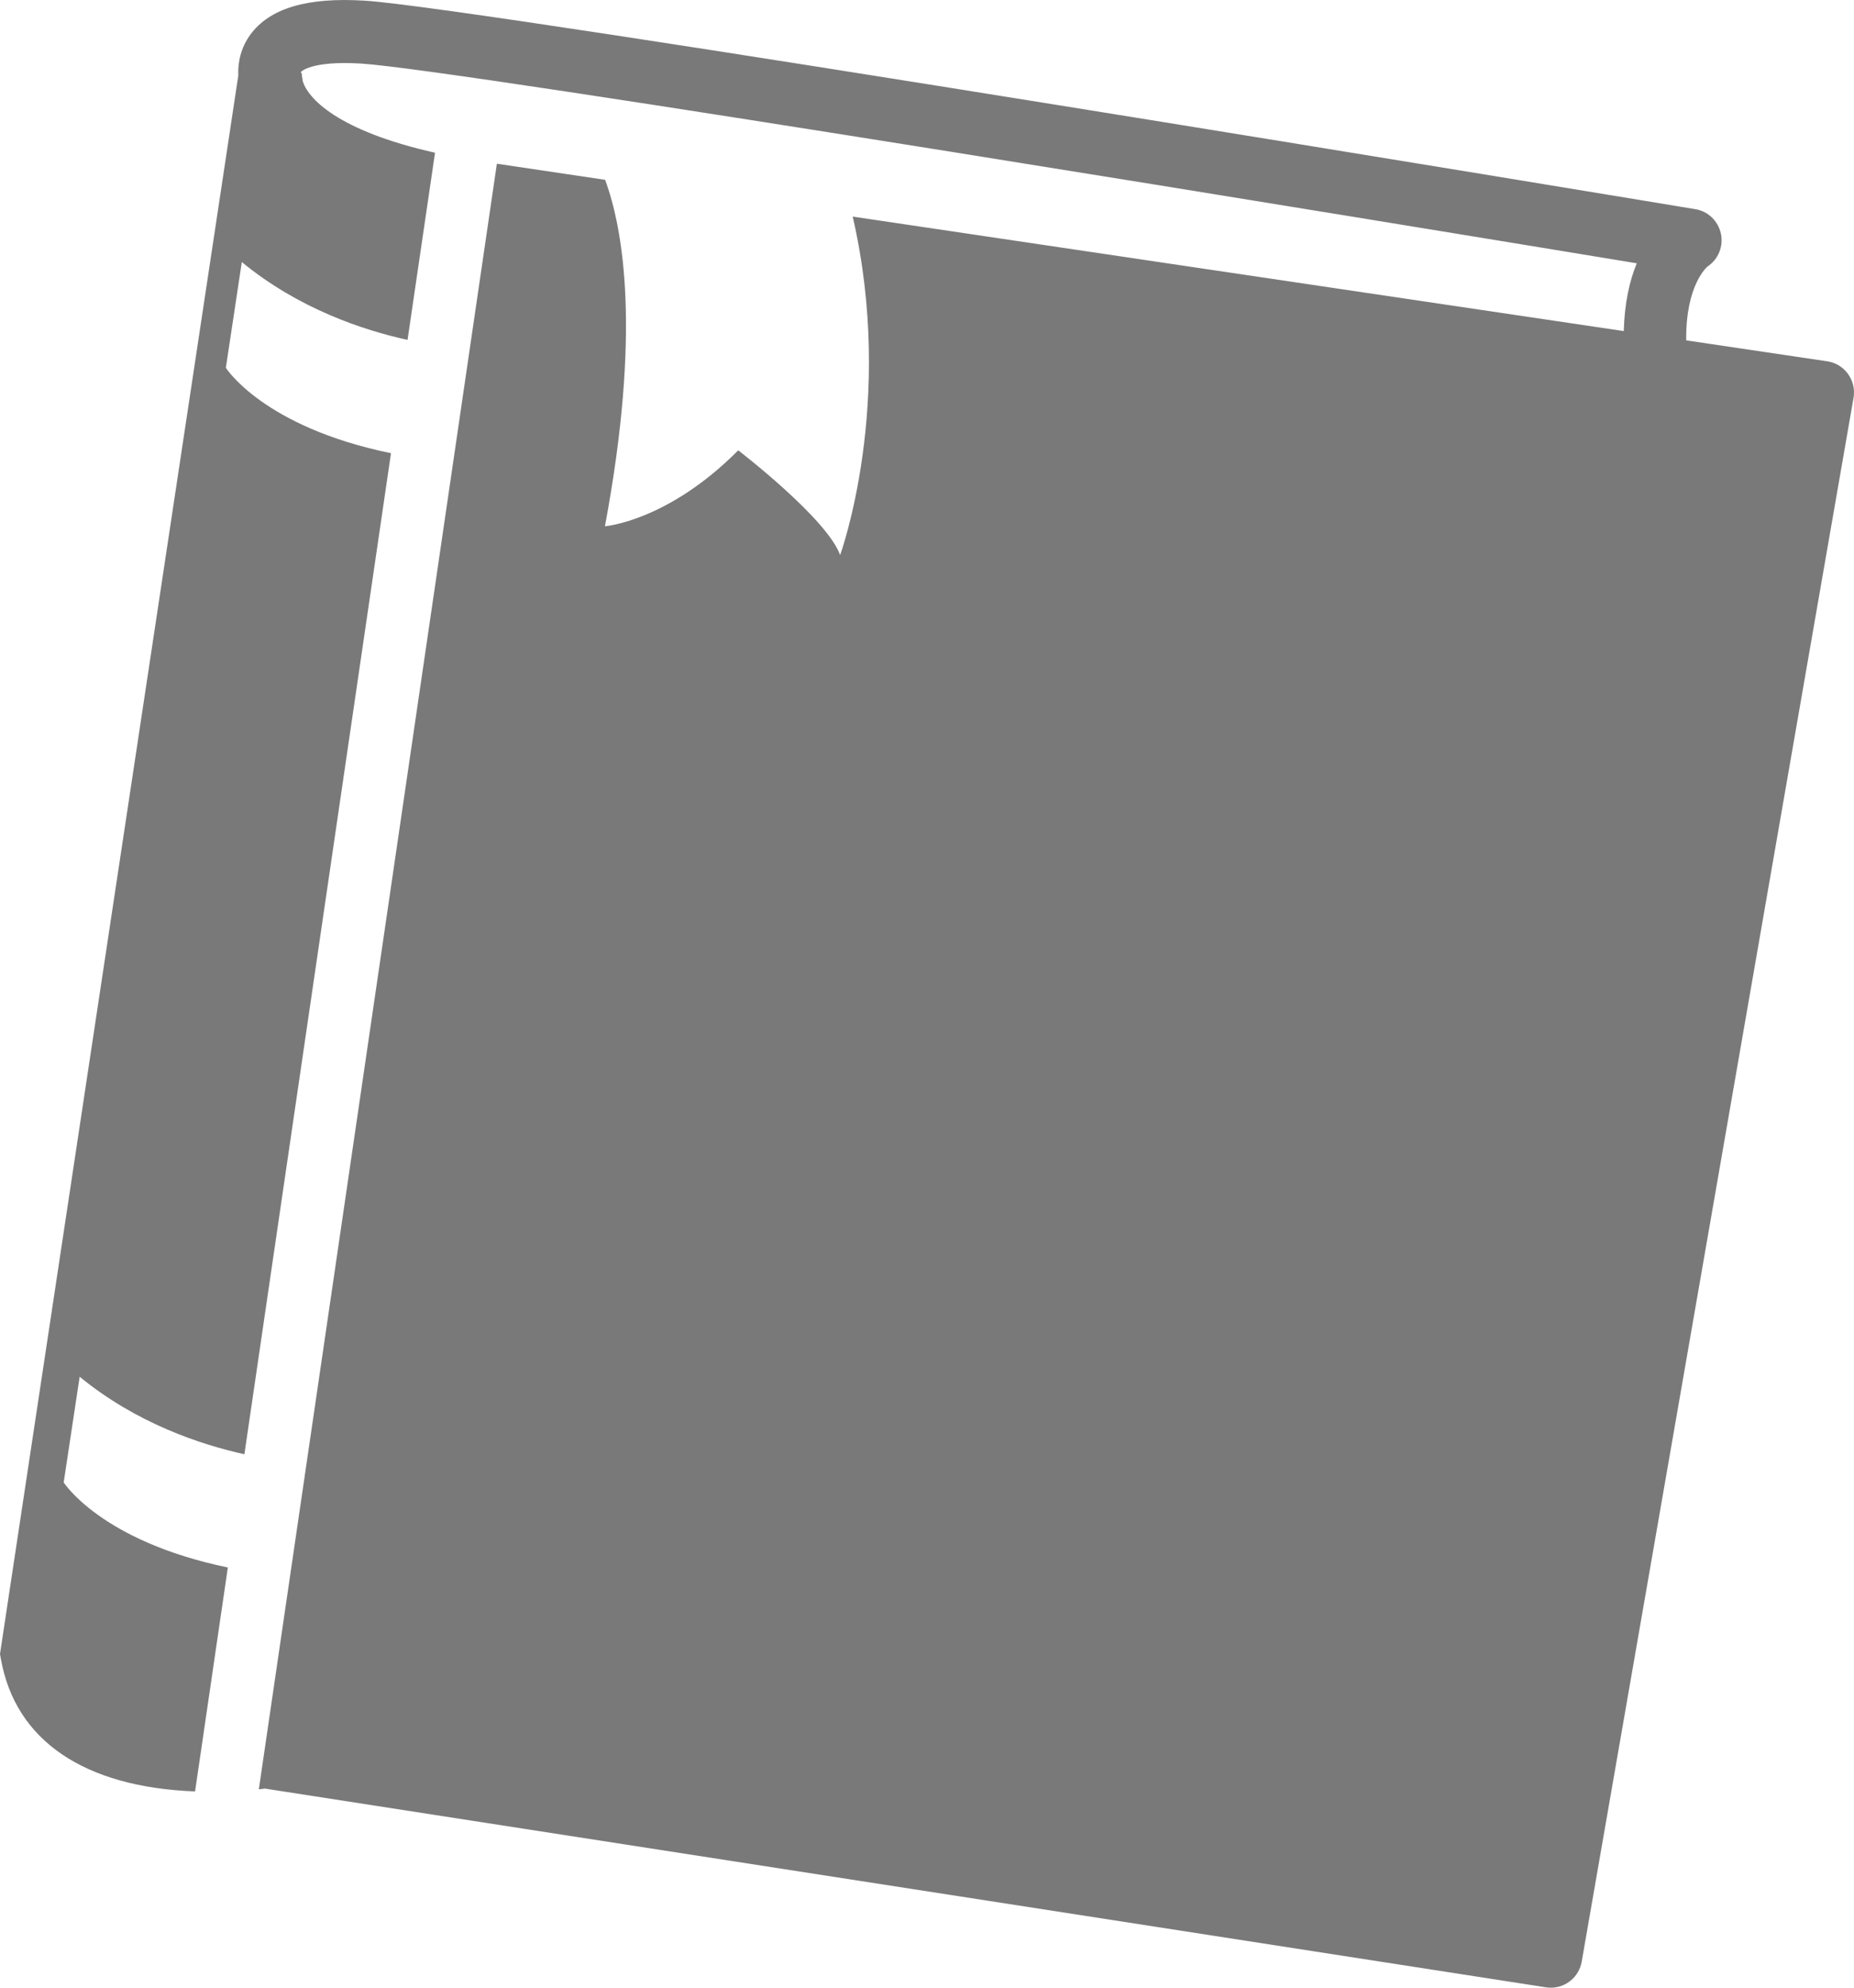 <?xml version="1.0" encoding="UTF-8"?>
<svg width="28px" height="30px" viewBox="0 0 28 30" version="1.1" xmlns="http://www.w3.org/2000/svg" xmlns:xlink="http://www.w3.org/1999/xlink">
    <!-- Generator: Sketch 48.2 (47327) - http://www.bohemiancoding.com/sketch -->
    <title>book-with-bookmark</title>
    <desc>Created with Sketch.</desc>
    <defs></defs>
    <g id="radon" stroke="none" stroke-width="1" fill="none" fill-rule="evenodd" transform="translate(-570, -234)">
        <g id="book-with-bookmark" transform="translate(570, 234)" fill="#797979" fill-rule="nonzero">
            <path d="M27.595,5.453 L25.466,5.137 C25.456,4.298 25.784,4.025 25.789,4.022 C25.951,3.914 26.031,3.717 25.99,3.527 C25.948,3.335 25.796,3.188 25.604,3.157 C24.853,3.033 7.222,0.115 5.507,0.01 C4.639,-0.044 4.075,0.124 3.782,0.521 C3.635,0.722 3.59,0.946 3.599,1.139 L0,24.964 L0.014,25.042 C0.234,26.272 1.272,26.974 2.946,27.038 L3.441,23.658 C1.523,23.261 0.962,22.374 0.962,22.374 L1.203,20.779 C2.061,21.483 3.031,21.803 3.691,21.949 L5.905,6.84 C3.972,6.444 3.411,5.551 3.411,5.551 L3.652,3.955 C4.514,4.664 5.494,4.985 6.155,5.13 L6.57,2.305 C5.089,1.972 4.642,1.478 4.57,1.216 C4.569,1.192 4.565,1.168 4.559,1.144 C4.559,1.139 4.558,1.134 4.558,1.129 L4.561,1.109 L4.549,1.107 C4.548,1.1 4.546,1.093 4.544,1.087 C4.545,1.085 4.688,0.914 5.45,0.959 C6.924,1.05 21.288,3.409 24.719,3.974 C24.613,4.232 24.534,4.569 24.523,4.997 L12.878,3.269 C13.525,6.083 12.688,8.378 12.688,8.378 C12.49,7.824 11.149,6.797 11.149,6.797 C10.083,7.87 9.136,7.943 9.136,7.943 C9.685,5.01 9.413,3.459 9.139,2.714 L7.504,2.471 L3.909,27.006 C3.943,27.003 3.977,26.998 4.001,26.995 L23.35,29.995 C23.374,29.998 23.399,30 23.423,30 C23.649,30 23.848,29.837 23.888,29.606 L27.993,6.004 C28.015,5.878 27.985,5.749 27.91,5.644 C27.835,5.54 27.722,5.471 27.595,5.453 Z" id="Shape"></path>
        </g>
    </g>
</svg>